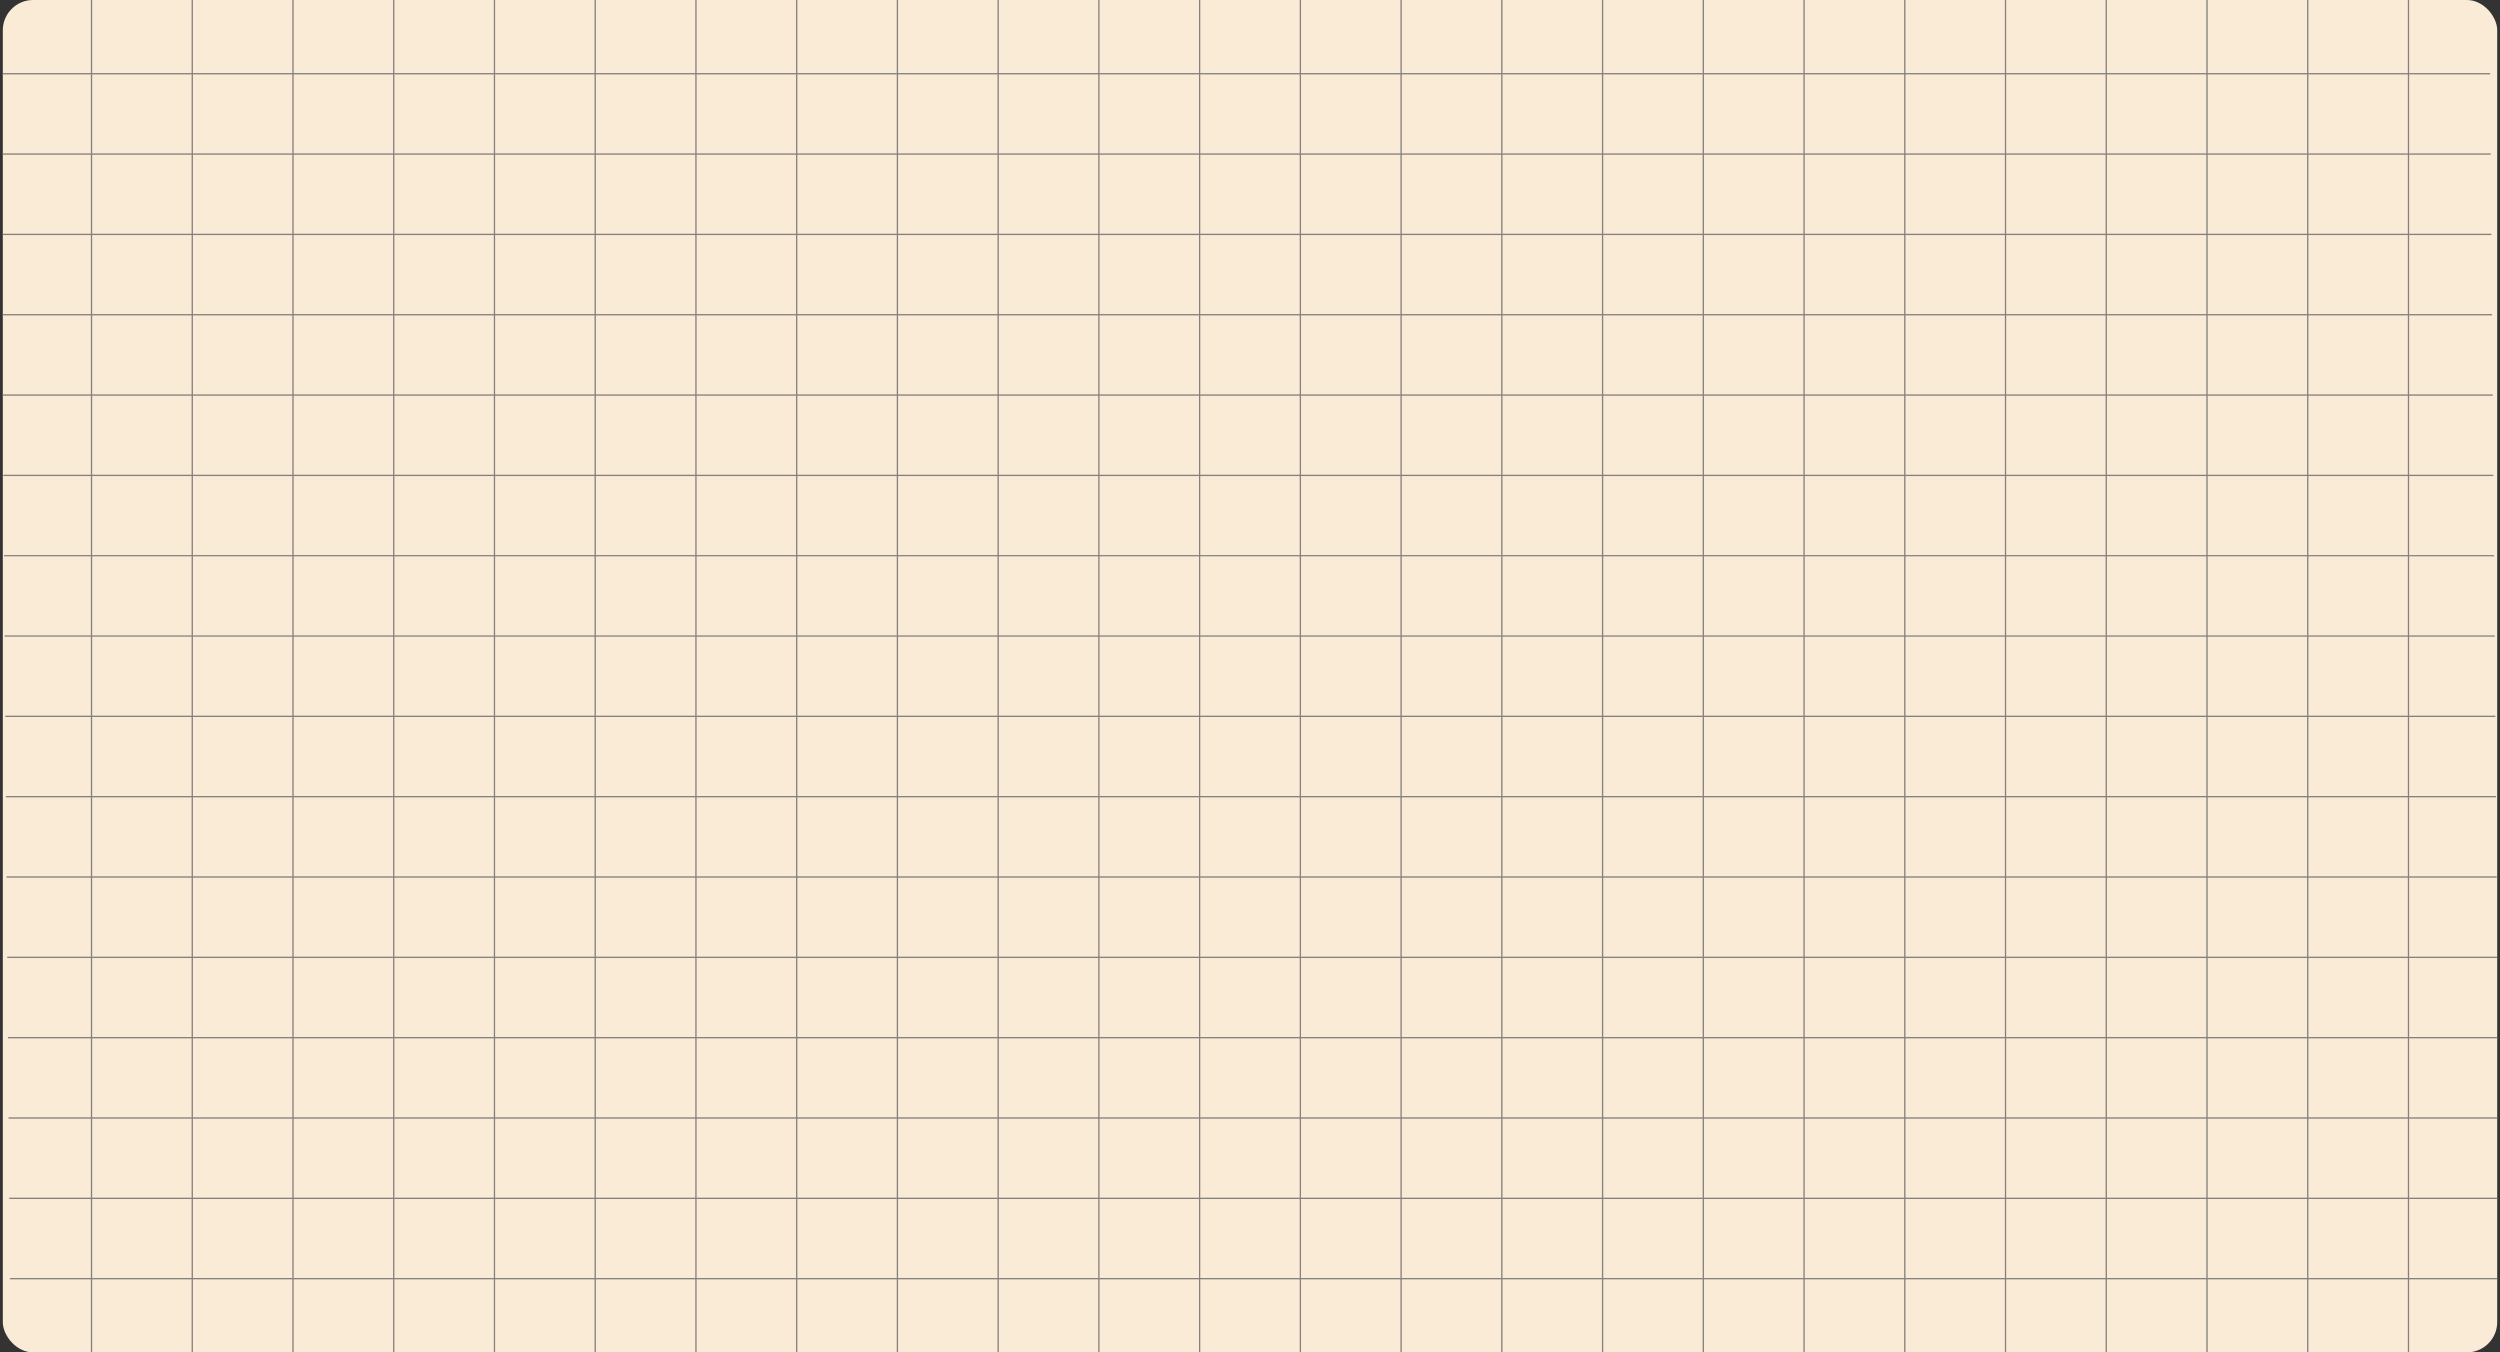 <svg xmlns="http://www.w3.org/2000/svg" xmlns:xlink="http://www.w3.org/1999/xlink" viewBox="0 0 1898.5 1027"><rect x="0" y="0" width="1898.5" height="1027" fill="#333333" stroke="none"/><defs><style>.cls-1,.cls-4{fill:none;}.cls-2{fill:#faebd7;}.cls-3{clip-path:url(#clip-path);}.cls-4{stroke:#84817e;stroke-miterlimit:10;}</style><clipPath id="clip-path" transform="translate(2.13)"><rect class="cls-1" width="1894.25" height="1027" rx="23"/></clipPath></defs><g id="Layer_2" data-name="Layer 2"><g id="Layer_1-2" data-name="Layer 1"><rect class="cls-2" x="2.13" width="1894.25" height="1027" rx="23"/><g class="cls-3"><line class="cls-4" x1="69.5" x2="69.5" y2="1027"/><line class="cls-4" x1="146" x2="146" y2="1027"/><line class="cls-4" x1="222.5" x2="222.5" y2="1027"/><line class="cls-4" x1="299" x2="299" y2="1027"/><line class="cls-4" x1="375.5" x2="375.5" y2="1027"/><line class="cls-4" x1="452" x2="452" y2="1027"/><line class="cls-4" x1="528.5" x2="528.5" y2="1027"/><line class="cls-4" x1="605" x2="605" y2="1027"/><line class="cls-4" x1="681.5" x2="681.5" y2="1027"/><line class="cls-4" x1="758" x2="758" y2="1027"/><line class="cls-4" x1="834.5" x2="834.5" y2="1027"/><line class="cls-4" x1="911" x2="911" y2="1027"/><line class="cls-4" x1="987.5" x2="987.5" y2="1027"/><line class="cls-4" x1="1064" x2="1064" y2="1027"/><line class="cls-4" x1="1140.5" x2="1140.5" y2="1027"/><line class="cls-4" x1="1217" x2="1217" y2="1027"/><line class="cls-4" x1="1293.5" x2="1293.5" y2="1027"/><line class="cls-4" x1="1370" x2="1370" y2="1027"/><line class="cls-4" x1="1446.5" x2="1446.5" y2="1027"/><line class="cls-4" x1="1523" x2="1523" y2="1027"/><line class="cls-4" x1="1599.5" x2="1599.5" y2="1027"/><line class="cls-4" x1="1676" x2="1676" y2="1027"/><line class="cls-4" x1="1752.5" x2="1752.5" y2="1027"/><line class="cls-4" x1="1829" x2="1829" y2="1027"/><line class="cls-4" y1="56" x2="1891" y2="56"/><line class="cls-4" x1="0.5" y1="117" x2="1891.5" y2="117"/><line class="cls-4" x1="1" y1="178" x2="1892" y2="178"/><line class="cls-4" x1="1.5" y1="239" x2="1892.5" y2="239"/><line class="cls-4" x1="2" y1="300" x2="1893" y2="300"/><line class="cls-4" x1="2.5" y1="361" x2="1893.5" y2="361"/><line class="cls-4" x1="3" y1="422" x2="1894" y2="422"/><line class="cls-4" x1="3.5" y1="483" x2="1894.5" y2="483"/><line class="cls-4" x1="4" y1="544" x2="1895" y2="544"/><line class="cls-4" x1="4.5" y1="605" x2="1895.5" y2="605"/><line class="cls-4" x1="5" y1="666" x2="1896" y2="666"/><line class="cls-4" x1="5.5" y1="727" x2="1896.5" y2="727"/><line class="cls-4" x1="6" y1="788" x2="1897" y2="788"/><line class="cls-4" x1="6.5" y1="849" x2="1897.5" y2="849"/><line class="cls-4" x1="7" y1="910" x2="1898" y2="910"/><line class="cls-4" x1="7.5" y1="971" x2="1898.5" y2="971"/></g></g></g></svg>